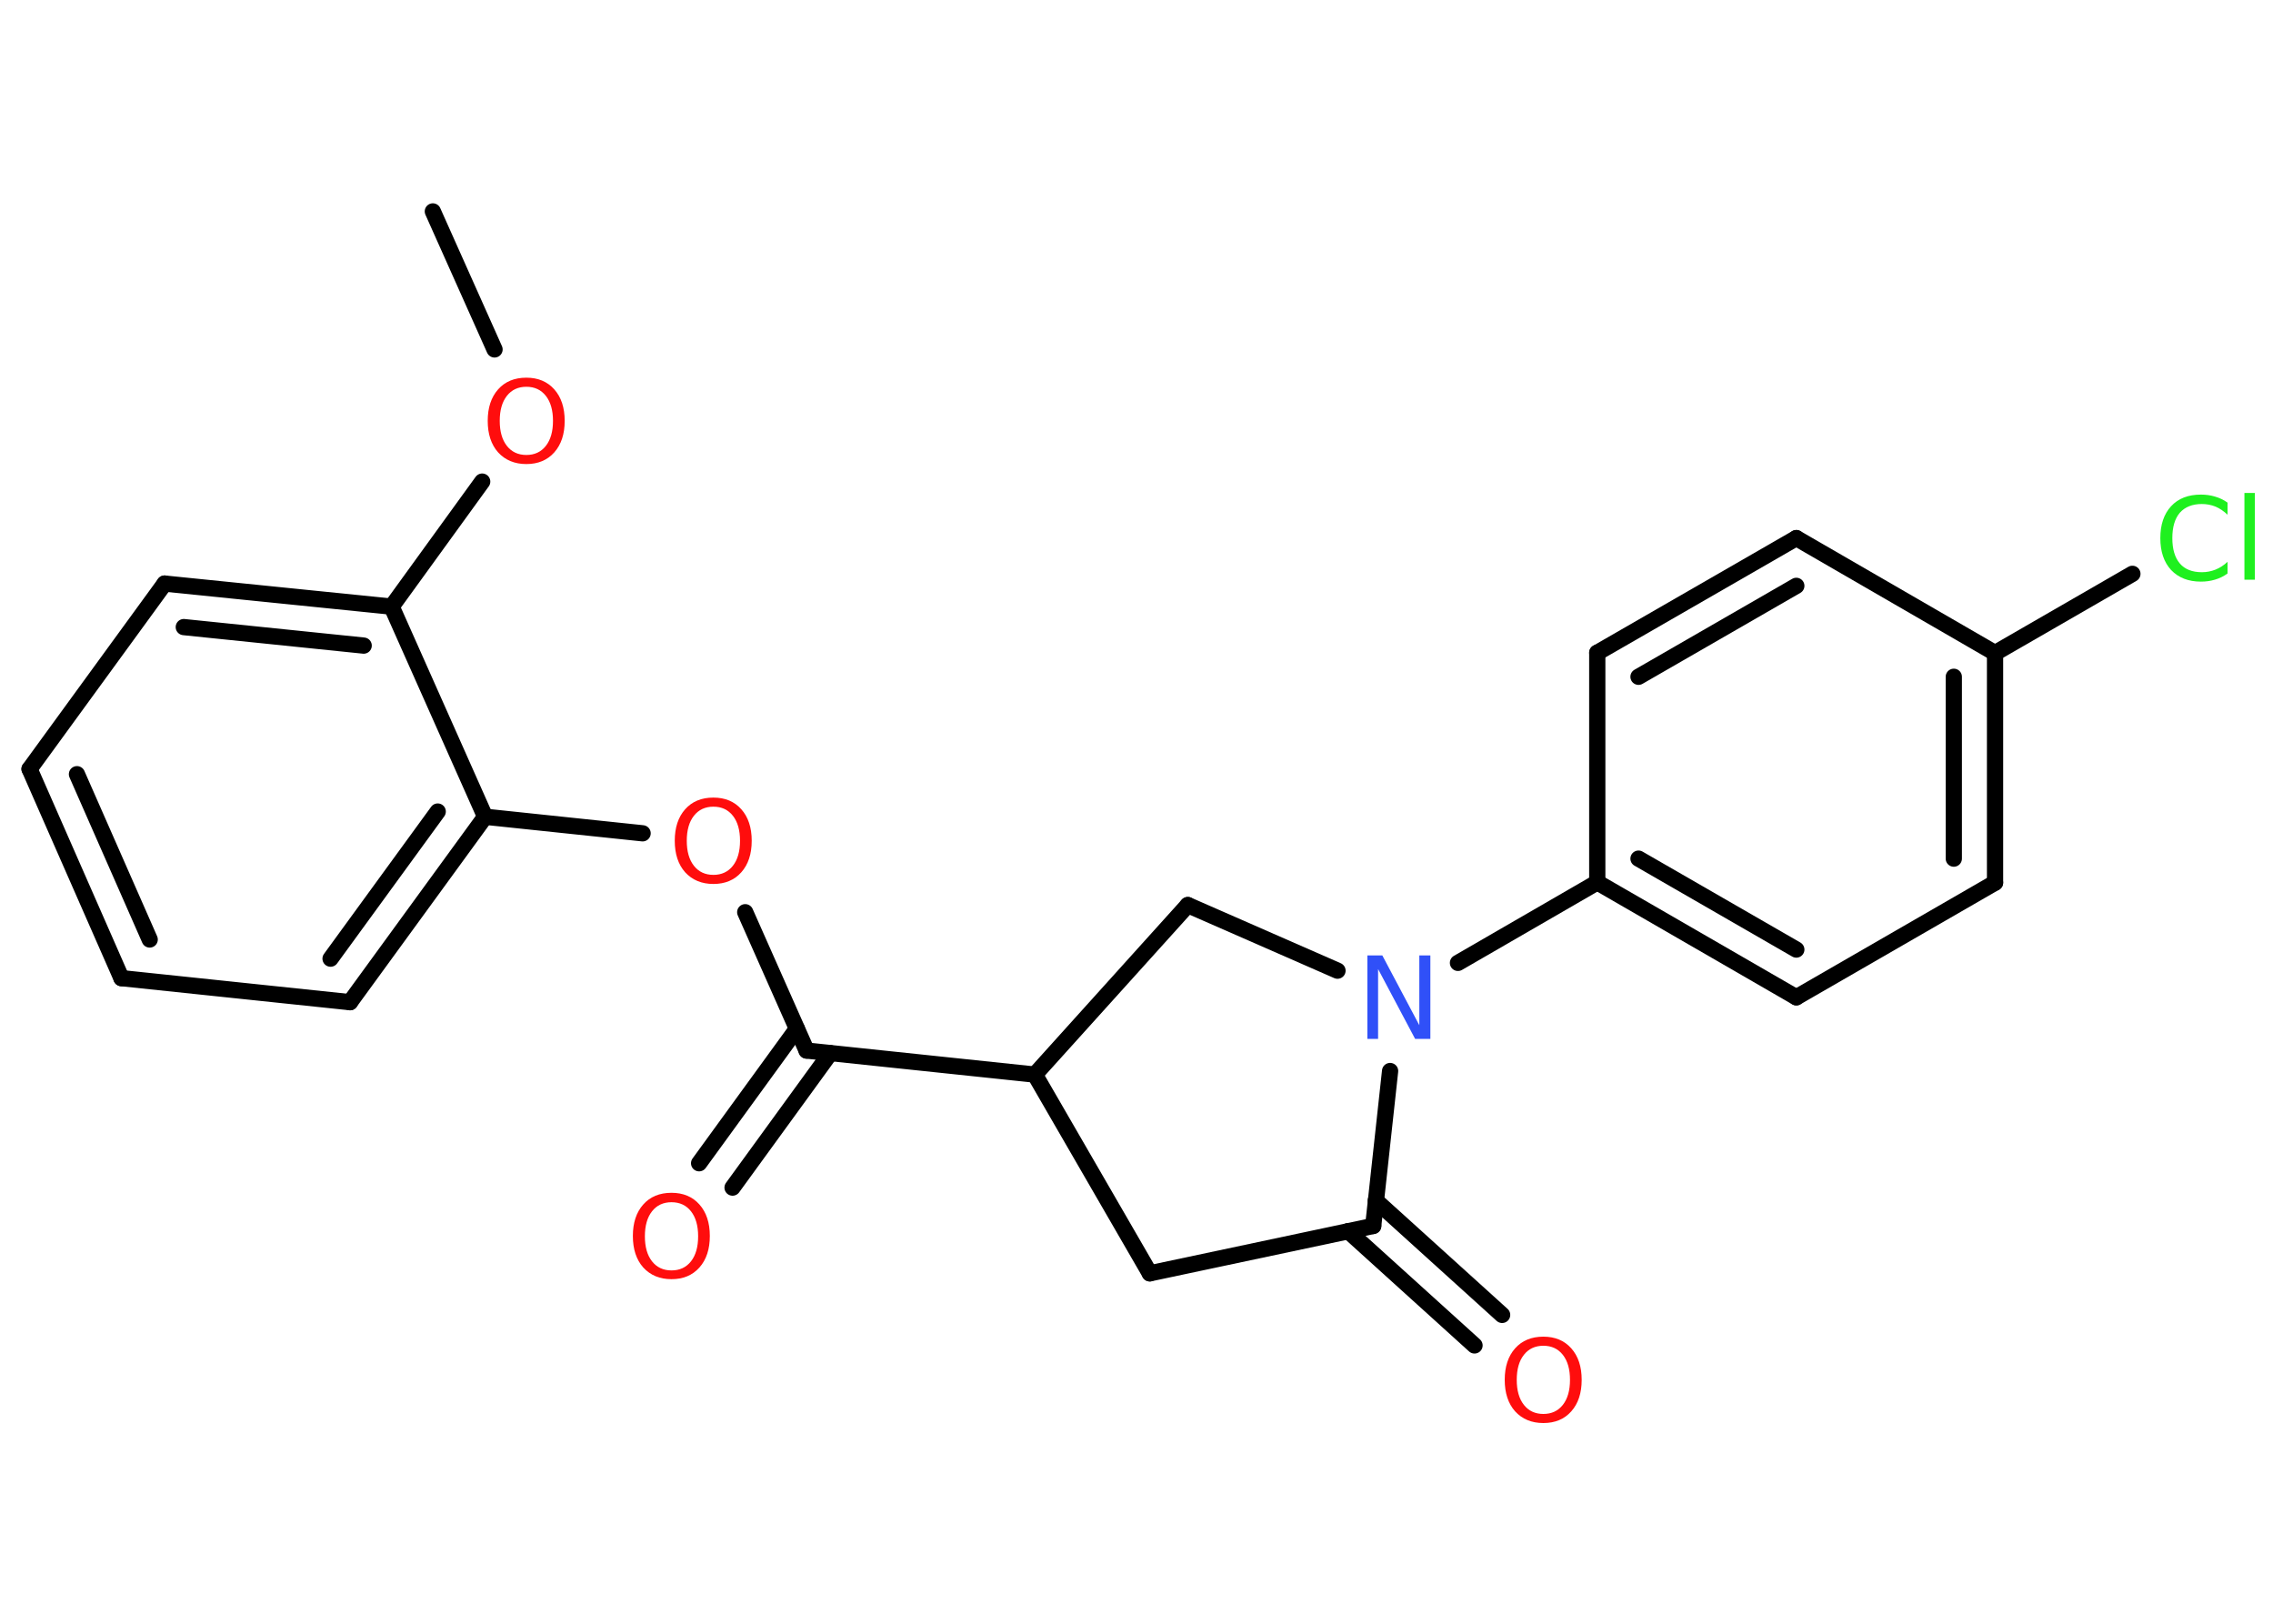 <?xml version='1.0' encoding='UTF-8'?>
<!DOCTYPE svg PUBLIC "-//W3C//DTD SVG 1.1//EN" "http://www.w3.org/Graphics/SVG/1.1/DTD/svg11.dtd">
<svg version='1.2' xmlns='http://www.w3.org/2000/svg' xmlns:xlink='http://www.w3.org/1999/xlink' width='70.0mm' height='50.0mm' viewBox='0 0 70.0 50.0'>
  <desc>Generated by the Chemistry Development Kit (http://github.com/cdk)</desc>
  <g stroke-linecap='round' stroke-linejoin='round' stroke='#000000' stroke-width='.5' fill='#FF0D0D'>
    <rect x='.0' y='.0' width='70.0' height='50.0' fill='#FFFFFF' stroke='none'/>
    <g id='mol1' class='mol'>
      <line id='mol1bnd1' class='bond' x1='13.33' y1='6.51' x2='15.23' y2='10.76'/>
      <line id='mol1bnd2' class='bond' x1='14.85' y1='14.83' x2='12.06' y2='18.68'/>
      <g id='mol1bnd3' class='bond'>
        <line x1='12.06' y1='18.68' x2='5.07' y2='17.97'/>
        <line x1='11.2' y1='19.88' x2='5.66' y2='19.31'/>
      </g>
      <line id='mol1bnd4' class='bond' x1='5.07' y1='17.97' x2='.91' y2='23.68'/>
      <g id='mol1bnd5' class='bond'>
        <line x1='.91' y1='23.68' x2='3.74' y2='30.12'/>
        <line x1='2.37' y1='23.84' x2='4.61' y2='28.93'/>
      </g>
      <line id='mol1bnd6' class='bond' x1='3.74' y1='30.12' x2='10.78' y2='30.86'/>
      <g id='mol1bnd7' class='bond'>
        <line x1='10.78' y1='30.86' x2='14.94' y2='25.15'/>
        <line x1='10.18' y1='29.52' x2='13.48' y2='24.99'/>
      </g>
      <line id='mol1bnd8' class='bond' x1='12.06' y1='18.68' x2='14.94' y2='25.15'/>
      <line id='mol1bnd9' class='bond' x1='14.94' y1='25.15' x2='19.79' y2='25.66'/>
      <line id='mol1bnd10' class='bond' x1='22.95' y1='28.09' x2='24.84' y2='32.35'/>
      <g id='mol1bnd11' class='bond'>
        <line x1='25.57' y1='32.43' x2='22.56' y2='36.57'/>
        <line x1='24.54' y1='31.68' x2='21.53' y2='35.82'/>
      </g>
      <line id='mol1bnd12' class='bond' x1='24.84' y1='32.35' x2='31.87' y2='33.09'/>
      <line id='mol1bnd13' class='bond' x1='31.87' y1='33.09' x2='35.41' y2='39.21'/>
      <line id='mol1bnd14' class='bond' x1='35.41' y1='39.21' x2='42.29' y2='37.75'/>
      <g id='mol1bnd15' class='bond'>
        <line x1='42.37' y1='36.97' x2='46.26' y2='40.49'/>
        <line x1='41.52' y1='37.91' x2='45.41' y2='41.43'/>
      </g>
      <line id='mol1bnd16' class='bond' x1='42.29' y1='37.75' x2='42.81' y2='32.98'/>
      <line id='mol1bnd17' class='bond' x1='44.9' y1='29.65' x2='49.19' y2='27.17'/>
      <g id='mol1bnd18' class='bond'>
        <line x1='49.19' y1='27.17' x2='55.32' y2='30.71'/>
        <line x1='50.46' y1='26.44' x2='55.32' y2='29.24'/>
      </g>
      <line id='mol1bnd19' class='bond' x1='55.32' y1='30.71' x2='61.44' y2='27.18'/>
      <g id='mol1bnd20' class='bond'>
        <line x1='61.44' y1='27.18' x2='61.44' y2='20.11'/>
        <line x1='60.17' y1='26.44' x2='60.17' y2='20.84'/>
      </g>
      <line id='mol1bnd21' class='bond' x1='61.44' y1='20.11' x2='65.67' y2='17.67'/>
      <line id='mol1bnd22' class='bond' x1='61.44' y1='20.11' x2='55.32' y2='16.57'/>
      <g id='mol1bnd23' class='bond'>
        <line x1='55.32' y1='16.57' x2='49.19' y2='20.1'/>
        <line x1='55.32' y1='18.04' x2='50.46' y2='20.84'/>
      </g>
      <line id='mol1bnd24' class='bond' x1='49.19' y1='27.17' x2='49.19' y2='20.1'/>
      <line id='mol1bnd25' class='bond' x1='41.19' y1='29.89' x2='36.58' y2='27.87'/>
      <line id='mol1bnd26' class='bond' x1='31.87' y1='33.09' x2='36.58' y2='27.87'/>
      <path id='mol1atm2' class='atom' d='M16.21 11.91q-.38 .0 -.6 .28q-.22 .28 -.22 .77q.0 .49 .22 .77q.22 .28 .6 .28q.38 .0 .6 -.28q.22 -.28 .22 -.77q.0 -.49 -.22 -.77q-.22 -.28 -.6 -.28zM16.21 11.63q.54 .0 .86 .36q.32 .36 .32 .97q.0 .61 -.32 .97q-.32 .36 -.86 .36q-.54 .0 -.87 -.36q-.32 -.36 -.32 -.97q.0 -.61 .32 -.97q.32 -.36 .87 -.36z' stroke='none'/>
      <path id='mol1atm9' class='atom' d='M21.97 24.84q-.38 .0 -.6 .28q-.22 .28 -.22 .77q.0 .49 .22 .77q.22 .28 .6 .28q.38 .0 .6 -.28q.22 -.28 .22 -.77q.0 -.49 -.22 -.77q-.22 -.28 -.6 -.28zM21.97 24.56q.54 .0 .86 .36q.32 .36 .32 .97q.0 .61 -.32 .97q-.32 .36 -.86 .36q-.54 .0 -.87 -.36q-.32 -.36 -.32 -.97q.0 -.61 .32 -.97q.32 -.36 .87 -.36z' stroke='none'/>
      <path id='mol1atm11' class='atom' d='M20.68 37.02q-.38 .0 -.6 .28q-.22 .28 -.22 .77q.0 .49 .22 .77q.22 .28 .6 .28q.38 .0 .6 -.28q.22 -.28 .22 -.77q.0 -.49 -.22 -.77q-.22 -.28 -.6 -.28zM20.68 36.73q.54 .0 .86 .36q.32 .36 .32 .97q.0 .61 -.32 .97q-.32 .36 -.86 .36q-.54 .0 -.87 -.36q-.32 -.36 -.32 -.97q.0 -.61 .32 -.97q.32 -.36 .87 -.36z' stroke='none'/>
      <path id='mol1atm15' class='atom' d='M47.53 41.44q-.38 .0 -.6 .28q-.22 .28 -.22 .77q.0 .49 .22 .77q.22 .28 .6 .28q.38 .0 .6 -.28q.22 -.28 .22 -.77q.0 -.49 -.22 -.77q-.22 -.28 -.6 -.28zM47.53 41.16q.54 .0 .86 .36q.32 .36 .32 .97q.0 .61 -.32 .97q-.32 .36 -.86 .36q-.54 .0 -.87 -.36q-.32 -.36 -.32 -.97q.0 -.61 .32 -.97q.32 -.36 .87 -.36z' stroke='none'/>
      <path id='mol1atm16' class='atom' d='M42.1 29.42h.47l1.14 2.15v-2.15h.34v2.57h-.47l-1.14 -2.15v2.15h-.33v-2.57z' stroke='none' fill='#3050F8'/>
      <path id='mol1atm21' class='atom' d='M68.6 15.48v.37q-.18 -.17 -.37 -.25q-.2 -.08 -.42 -.08q-.44 .0 -.68 .27q-.23 .27 -.23 .78q.0 .51 .23 .78q.23 .27 .68 .27q.22 .0 .42 -.08q.2 -.08 .37 -.24v.36q-.18 .13 -.39 .19q-.2 .06 -.43 .06q-.58 .0 -.92 -.36q-.33 -.36 -.33 -.98q.0 -.62 .33 -.98q.33 -.36 .92 -.36q.23 .0 .43 .06q.21 .06 .38 .18zM69.12 15.18h.32v2.67h-.32v-2.67z' stroke='none' fill='#1FF01F'/>
    </g>
  </g>
</svg>
